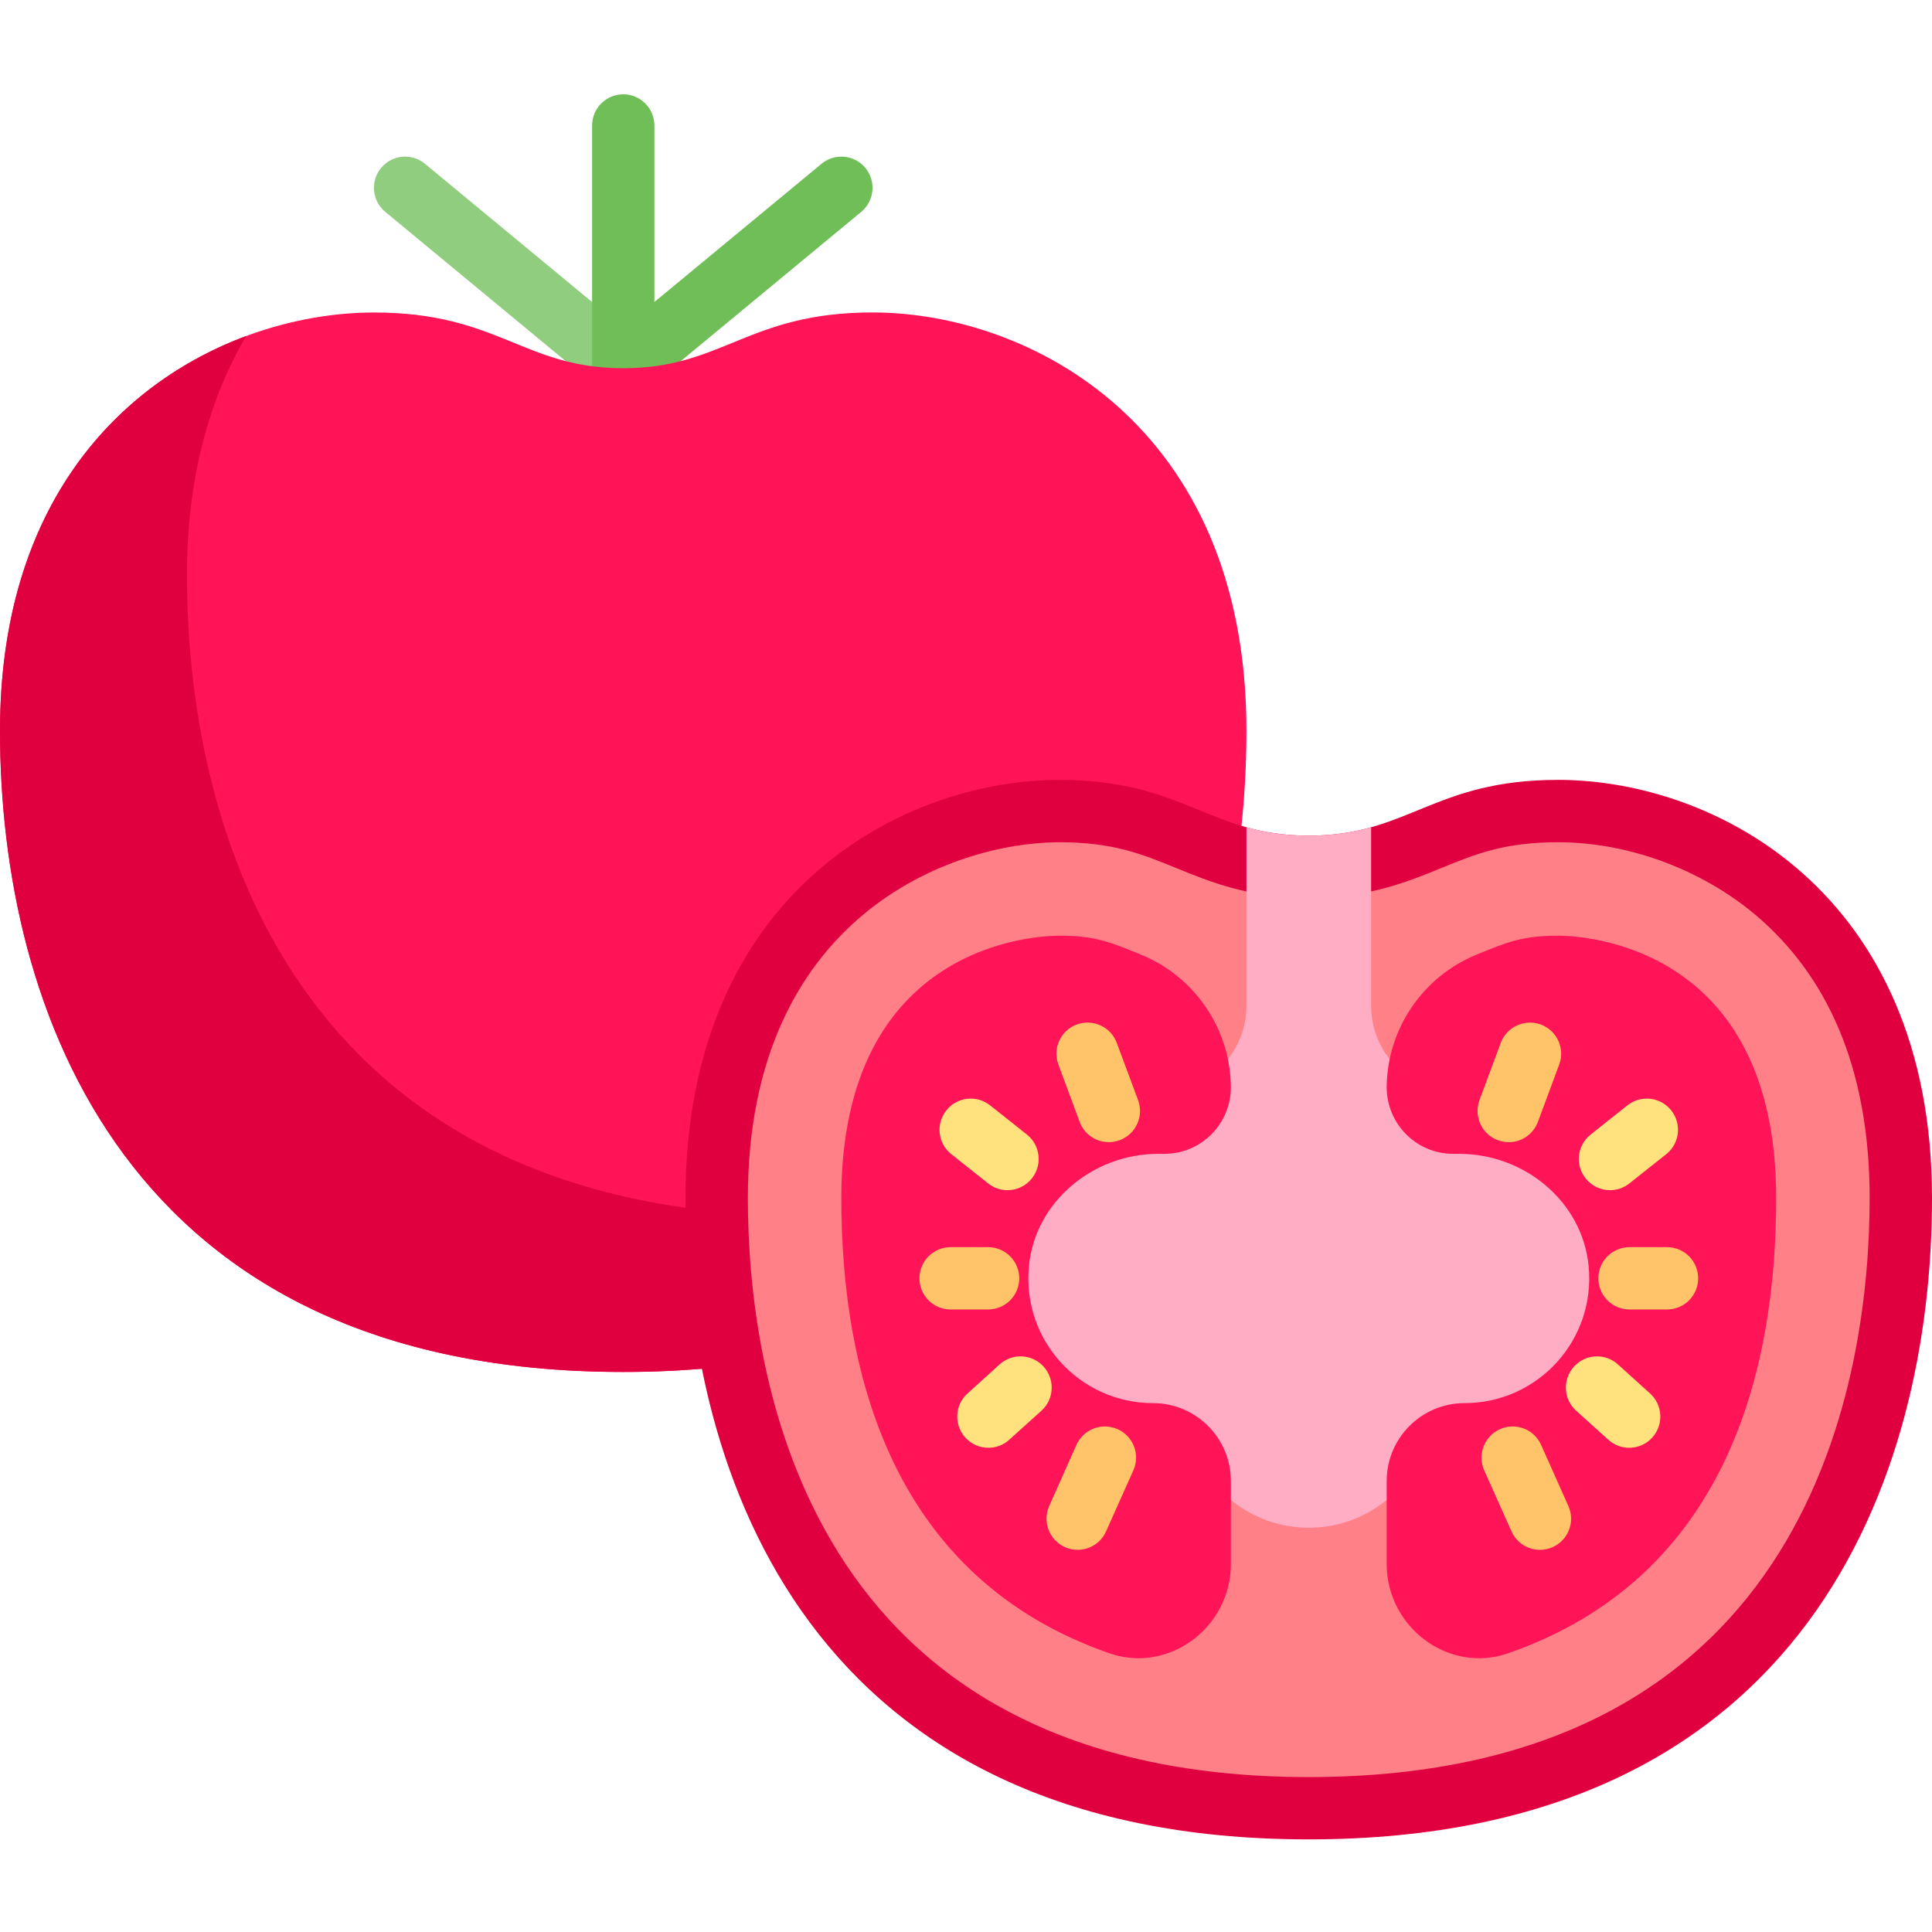 <svg width="32" height="32" viewBox="0 0 32 32" fill="none" xmlns="http://www.w3.org/2000/svg">
<path d="M10.322 6.615C10.206 6.615 10.089 6.576 9.993 6.497L6.38 3.508C6.161 3.327 6.13 3.002 6.312 2.782C6.492 2.562 6.818 2.53 7.039 2.713L10.651 5.701C10.871 5.883 10.902 6.208 10.72 6.428C10.618 6.551 10.47 6.615 10.322 6.615Z" fill="#91CD7E"/>
<path d="M14.334 2.782C14.153 2.562 13.827 2.531 13.607 2.713L10.839 5.002V2.079C10.839 1.794 10.608 1.562 10.323 1.562C10.038 1.562 9.807 1.794 9.807 2.079V6.108C9.807 6.119 9.807 6.119 9.808 6.114C9.811 6.225 9.849 6.336 9.925 6.428C10.027 6.552 10.175 6.615 10.323 6.615C10.439 6.615 10.556 6.576 10.652 6.497L14.265 3.509C14.484 3.327 14.515 3.001 14.334 2.782Z" fill="#6FBE58"/>
<path d="M10.322 6.099C11.974 6.099 12.387 5.175 14.452 5.175C17.032 5.175 20.645 7.023 20.645 12.102C20.645 16.693 18.589 22.724 10.322 22.724C2.056 22.724 0 16.693 0 12.102C0 7.023 3.613 5.176 6.194 5.176C8.258 5.176 8.671 6.099 10.322 6.099Z" fill="#FF1457"/>
<path d="M13.419 20.143C5.153 20.143 3.097 14.113 3.097 9.522C3.097 7.881 3.483 6.577 4.08 5.564C1.998 6.339 0 8.331 0 12.102C0 16.693 2.056 22.724 10.322 22.724C14.494 22.724 17.083 21.187 18.625 19.075C17.252 19.744 15.541 20.143 13.419 20.143Z" fill="#E00040"/>
<path d="M21.677 13.841C23.329 13.841 23.741 12.917 25.806 12.917C28.387 12.917 32 14.765 32 19.844C32 24.435 29.943 30.466 21.677 30.466C13.411 30.466 11.354 24.435 11.354 19.844C11.354 14.765 14.967 12.917 17.548 12.917C19.612 12.918 20.025 13.841 21.677 13.841Z" fill="#E00040"/>
<path d="M29.182 15.245C28.275 14.434 27.013 13.95 25.806 13.95C24.919 13.95 24.439 14.146 23.883 14.373C23.309 14.608 22.659 14.873 21.677 14.873C20.694 14.873 20.044 14.608 19.471 14.373C18.915 14.146 18.435 13.95 17.548 13.95C15.763 13.95 12.387 15.182 12.387 19.845C12.387 22.727 13.292 29.434 21.677 29.434C30.062 29.434 30.967 22.727 30.967 19.845C30.967 17.852 30.367 16.305 29.182 15.245Z" fill="#FF8087"/>
<path d="M24.128 18.079C23.345 18.079 22.71 17.444 22.71 16.66V13.702C22.411 13.786 22.082 13.841 21.677 13.841C21.273 13.841 20.944 13.786 20.645 13.702V16.66C20.645 17.444 20.01 18.079 19.227 18.079C17.531 18.079 16.052 19.385 16.001 21.08C15.949 22.834 17.355 24.272 19.097 24.272H19.899C20.257 24.887 20.915 25.304 21.677 25.304C22.44 25.304 23.098 24.887 23.456 24.272H24.258C26 24.272 27.406 22.834 27.354 21.08C27.302 19.385 25.824 18.079 24.128 18.079Z" fill="#FFADC5"/>
<path d="M17.042 20.973C17.145 19.899 18.107 19.111 19.186 19.111H19.287C19.903 19.111 20.397 18.604 20.387 17.988C20.371 17.032 19.786 16.174 18.898 15.812L18.886 15.807C18.383 15.601 18.131 15.498 17.548 15.498C17.179 15.498 13.935 15.62 13.935 19.845C13.935 22.767 14.79 26.135 18.373 27.383C19.361 27.727 20.387 26.952 20.387 25.906V24.53C20.387 23.818 19.809 23.24 19.097 23.24C17.89 23.24 16.925 22.204 17.042 20.973Z" fill="#FF1457"/>
<path d="M18.366 18.918C18.156 18.918 17.959 18.789 17.882 18.581L17.53 17.633C17.43 17.366 17.566 17.069 17.834 16.969C18.101 16.872 18.398 17.006 18.497 17.273L18.85 18.221C18.949 18.489 18.813 18.786 18.546 18.885C18.486 18.907 18.426 18.918 18.366 18.918Z" fill="#FFC369"/>
<path d="M16.687 19.713C16.575 19.713 16.462 19.677 16.367 19.601L15.757 19.117C15.533 18.94 15.496 18.615 15.674 18.392C15.851 18.168 16.174 18.131 16.399 18.308L17.009 18.792C17.232 18.97 17.269 19.294 17.092 19.517C16.99 19.646 16.839 19.713 16.687 19.713Z" fill="#FFE17D"/>
<path d="M16.371 23.98C16.23 23.98 16.09 23.922 15.988 23.81C15.797 23.598 15.813 23.272 16.024 23.081L16.557 22.599C16.768 22.408 17.094 22.424 17.286 22.636C17.477 22.848 17.461 23.174 17.25 23.365L16.717 23.846C16.618 23.936 16.494 23.98 16.371 23.98Z" fill="#FFE17D"/>
<path d="M17.849 25.67C17.779 25.67 17.707 25.656 17.639 25.625C17.379 25.509 17.262 25.203 17.378 24.944L17.829 23.933C17.945 23.672 18.249 23.555 18.512 23.672C18.772 23.788 18.889 24.093 18.772 24.354L18.32 25.364C18.235 25.556 18.046 25.67 17.849 25.67Z" fill="#FFC369"/>
<path d="M16.366 21.689H15.745C15.46 21.689 15.229 21.458 15.229 21.173C15.229 20.888 15.46 20.657 15.745 20.657H16.366C16.651 20.657 16.882 20.888 16.882 21.173C16.882 21.458 16.651 21.689 16.366 21.689Z" fill="#FFC369"/>
<path d="M26.313 20.973C26.21 19.899 25.248 19.111 24.169 19.111H24.067C23.452 19.111 22.958 18.604 22.968 17.988C22.984 17.032 23.569 16.174 24.457 15.812L24.469 15.807C24.971 15.601 25.224 15.498 25.806 15.498C26.176 15.498 29.419 15.62 29.419 19.845C29.419 22.767 28.565 26.135 24.981 27.383C23.994 27.727 22.968 26.952 22.968 25.906V24.53C22.968 23.818 23.545 23.24 24.258 23.24C25.465 23.24 26.43 22.204 26.313 20.973Z" fill="#FF1457"/>
<path d="M24.989 18.918C25.199 18.918 25.395 18.789 25.473 18.581L25.825 17.633C25.925 17.366 25.788 17.069 25.521 16.969C25.254 16.872 24.957 17.006 24.857 17.273L24.505 18.221C24.406 18.489 24.542 18.786 24.809 18.885C24.868 18.907 24.929 18.918 24.989 18.918Z" fill="#FFC369"/>
<path d="M26.667 19.713C26.78 19.713 26.892 19.677 26.988 19.601L27.598 19.117C27.821 18.94 27.858 18.615 27.681 18.392C27.504 18.168 27.18 18.131 26.955 18.308L26.346 18.792C26.122 18.97 26.085 19.294 26.262 19.517C26.364 19.646 26.515 19.713 26.667 19.713Z" fill="#FFE17D"/>
<path d="M26.984 23.98C27.125 23.98 27.265 23.922 27.367 23.81C27.558 23.598 27.542 23.272 27.331 23.081L26.798 22.599C26.587 22.408 26.261 22.424 26.069 22.636C25.878 22.848 25.894 23.174 26.105 23.365L26.638 23.846C26.737 23.936 26.861 23.98 26.984 23.98Z" fill="#FFE17D"/>
<path d="M25.506 25.67C25.577 25.67 25.648 25.656 25.717 25.625C25.977 25.509 26.094 25.203 25.977 24.944L25.526 23.933C25.41 23.672 25.106 23.555 24.844 23.672C24.584 23.788 24.467 24.093 24.583 24.354L25.035 25.364C25.12 25.556 25.309 25.67 25.506 25.67Z" fill="#FFC369"/>
<path d="M26.99 21.689H27.611C27.896 21.689 28.127 21.458 28.127 21.173C28.127 20.888 27.896 20.657 27.611 20.657H26.99C26.704 20.657 26.474 20.888 26.474 21.173C26.474 21.458 26.704 21.689 26.99 21.689Z" fill="#FFC369"/>
</svg>

